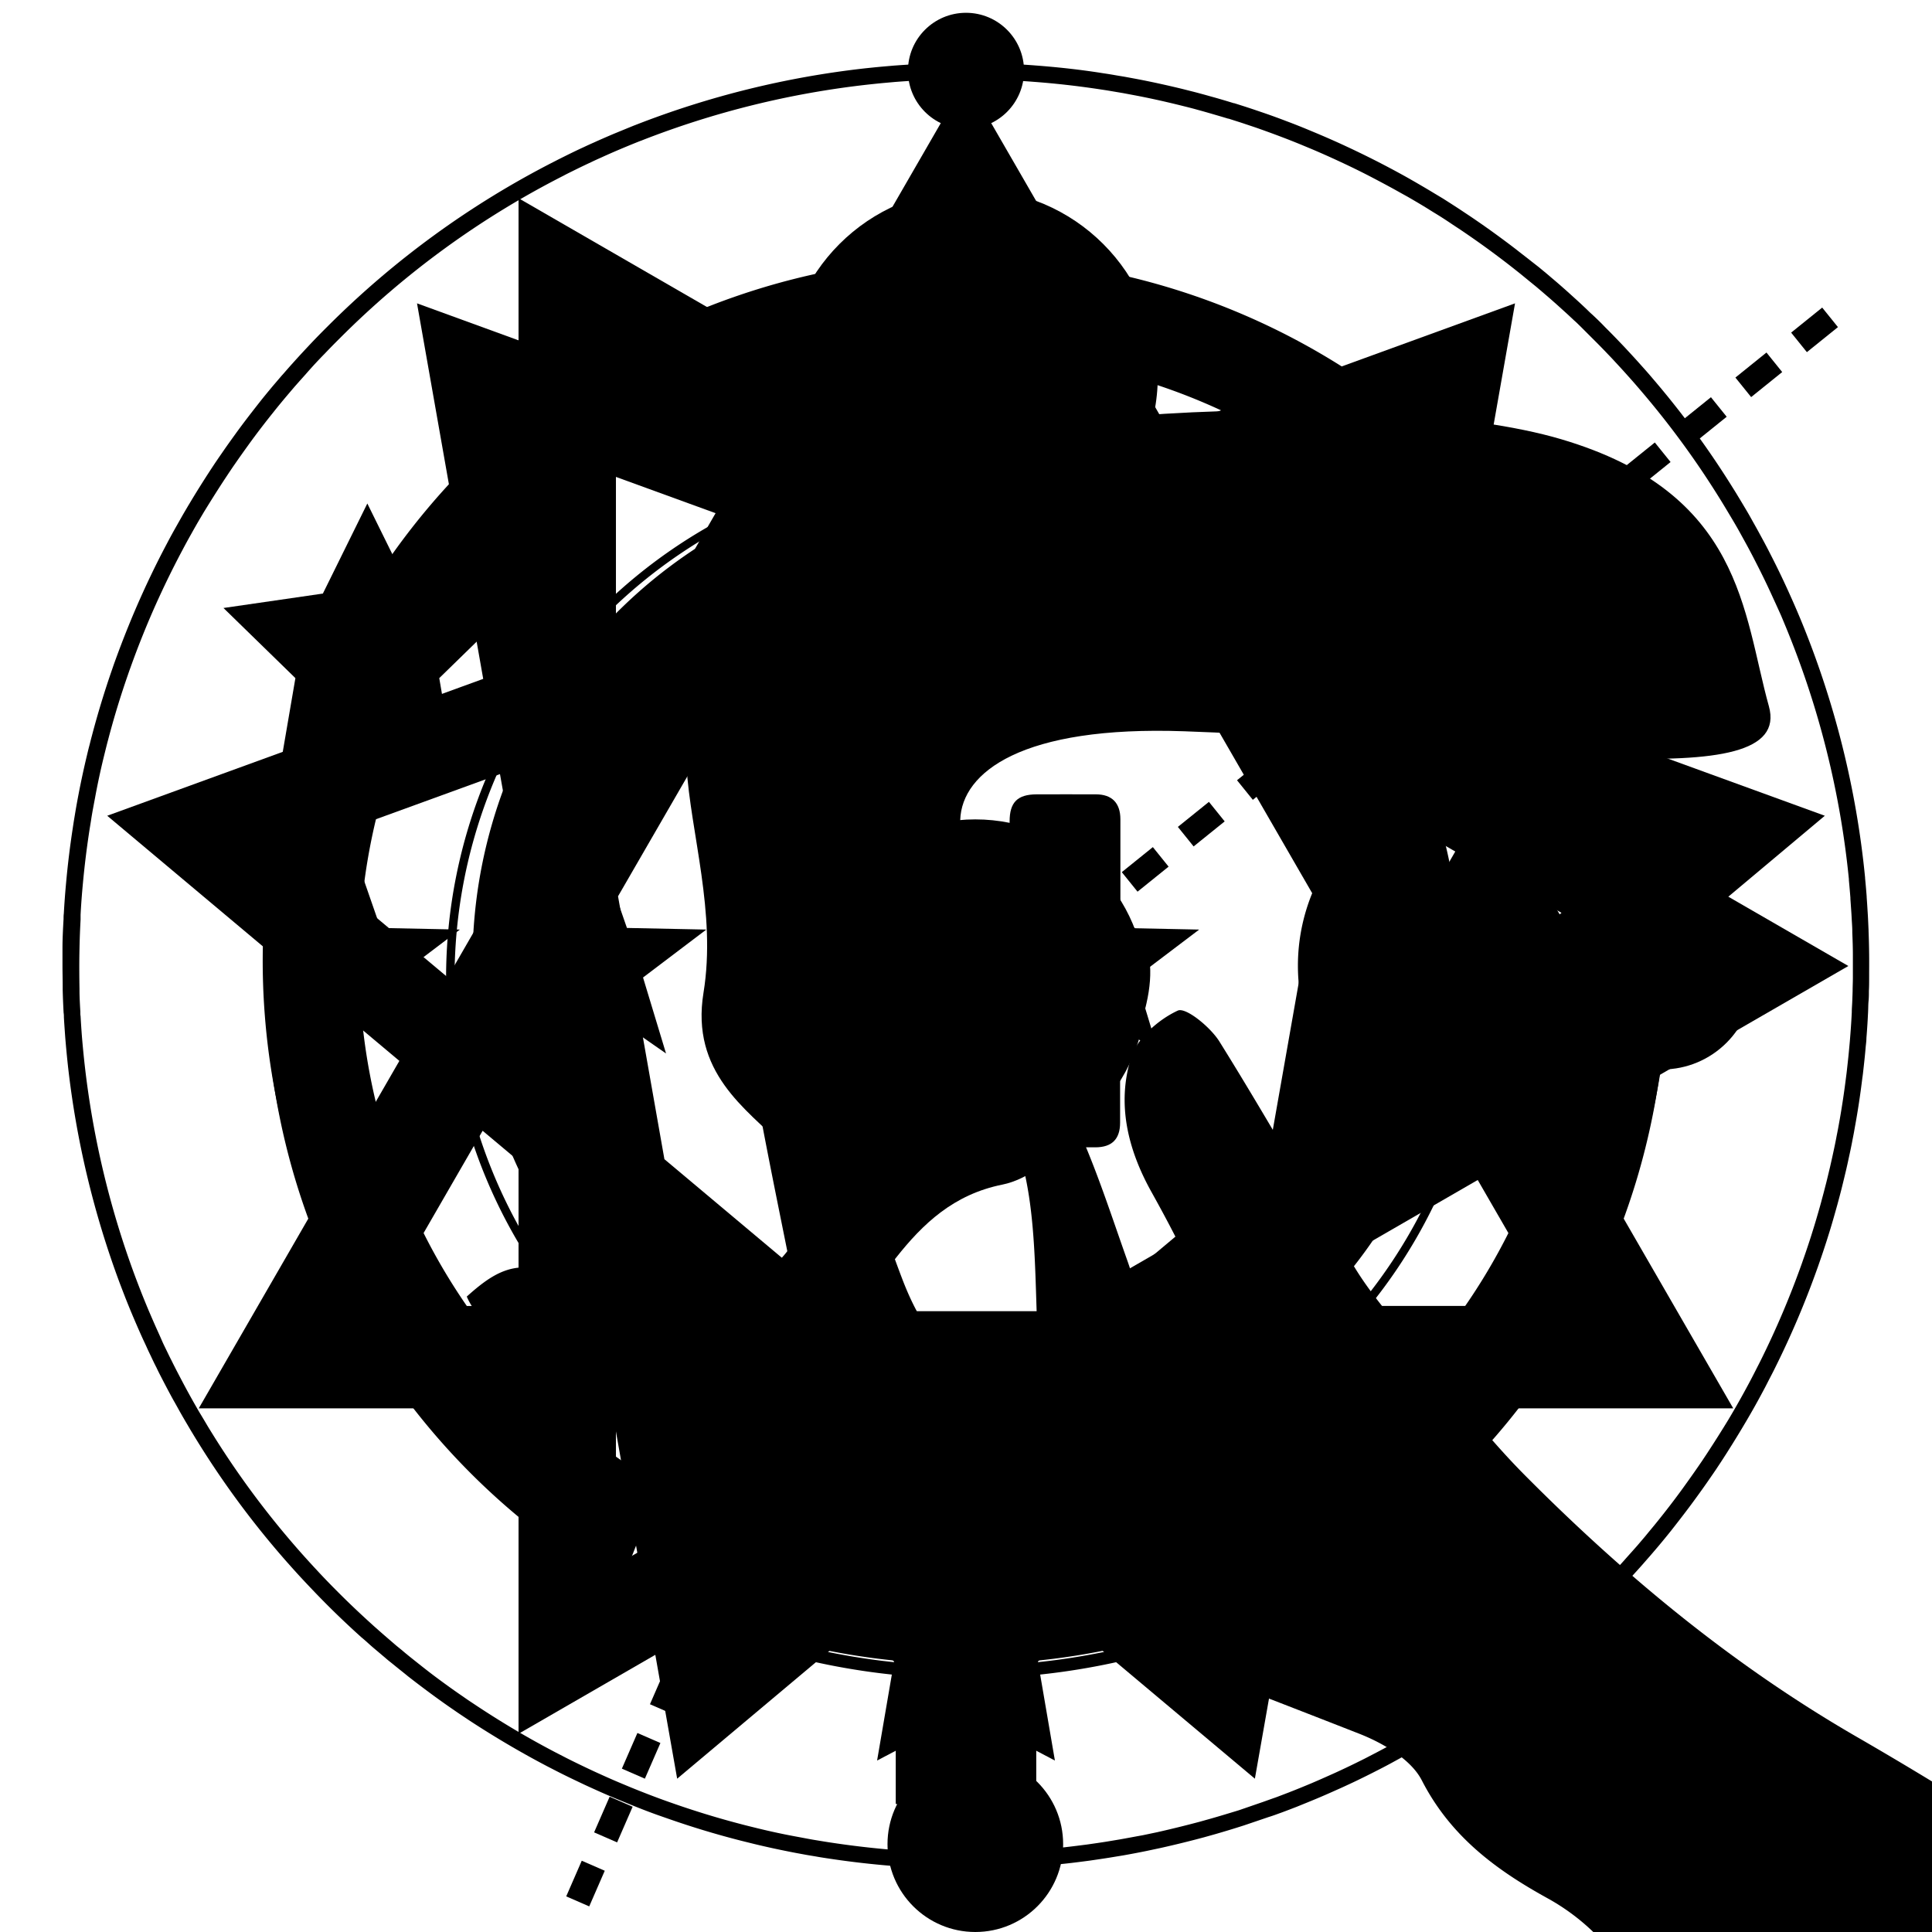 <svg xmlns="http://www.w3.org/2000/svg" viewBox="0 0 462 462"><defs><style>.cls-1,.cls-2{stroke:#000;stroke-miterlimit:10;}.cls-2{stroke-width:2px;}</style></defs><title>Artboard 1</title><g id="outer-circle"><path d="M14.94,230.9c0-1.4,0-2.77,0-4.11,0-2.28.12-4.59.26-7.05,0-.42,0-.84.06-1.27.13-2.38.32-4.93.56-7.52.39-4.29.92-8.61,1.57-12.85.13-.88.27-1.79.42-2.68s.29-1.77.45-2.66.32-1.76.49-2.65c.62-3.25,1.32-6.48,2.07-9.6.17-.72.34-1.43.53-2.14s.37-1.5.58-2.25c1.42-5.42,3.07-10.84,4.9-16.1.13-.39.28-.81.42-1.22l.14-.39c2-5.54,4.19-11,6.59-16.31.77-1.71,1.5-3.27,2.22-4.76,1.22-2.55,2.52-5.1,3.84-7.59.7-1.33,1.44-2.68,2.19-4s1.43-2.55,2.18-3.81c.29-.49.58-1,.89-1.5,1.59-2.67,3.29-5.37,5-8l1.17-1.77.79-1.16,1.21-1.75c.89-1.29,1.82-2.58,2.75-3.87,2-2.78,4.07-5.43,6-7.89.91-1.15,1.94-2.4,3.13-3.82l2-2.34.17-.19.38-.42c.79-.92,1.66-1.9,2.54-2.87,1.32-1.47,2.75-3,4.25-4.59,1.1-1.15,2.28-2.36,3.51-3.58a214,214,0,0,1,54.56-39.67c.73-.38,1.5-.76,2.26-1.14,1.51-.75,3-1.48,4.56-2.19.78-.37,1.59-.74,2.39-1.09,1.41-.64,2.94-1.31,4.8-2.1q2.43-1,4.88-2l.22-.08a217,217,0,0,1,55-13.58c1.34-.14,2.66-.28,4-.4l2.86-.25c1.63-.12,3.25-.23,4.88-.32l1.22-.07c1.78-.1,3.6-.17,5.4-.21h.26a215.19,215.19,0,0,1,22.07.56c5.38.41,10.85,1,16.28,1.87.88.13,1.79.27,2.68.43s1.77.29,2.66.45l2.65.49c3.52.67,7.21,1.48,11,2.4l2.13.54c.76.19,1.52.39,2.28.6,1,.26,2,.56,3.08.85,1.49.42,3,.87,4.47,1.32l.25.08.12,0,2.58.82c.88.29,1.71.56,2.53.84s1.71.58,2.58.88c1.63.57,3.27,1.17,4.88,1.79l.35.13c1.43.54,2.89,1.12,4.35,1.72l2.64,1.1c2.36,1,4.75,2.05,7.09,3.15l.22.1c2.52,1.18,4.8,2.3,7,3.42,2.59,1.33,4.93,2.58,7.16,3.83l.46.26,1.57.9c1.72,1,3.15,1.84,4.48,2.65l2,1.2c1.57,1,3.14,2,4.64,3l1.76,1.17c1.65,1.11,3.27,2.24,4.89,3.39,2,1.44,4,2.91,5.9,4.37,0,0,0,0,0,0l.15.11c1.25,1,2.49,1.93,3.72,2.91L368,63.9l1.92,1.59,1.37,1.17.64.54c.82.7,1.64,1.42,2.45,2.14l.54.48,1.9,1.72.09.08c.77.7,1.52,1.4,2.27,2.11.5.46,1,1,1.52,1.44,1.08,1,2.12,2,3.13,3.07,1.34,1.33,2.53,2.55,3.62,3.7.6.62,1.2,1.25,1.79,1.9.81.87,1.64,1.77,2.44,2.66l1.69,1.89c1,1.12,1.94,2.24,2.89,3.36a212.24,212.24,0,0,1,18,24.73c.44.7.89,1.42,1.32,2.14s.92,1.51,1.37,2.28c.63,1.05,1.24,2.08,1.82,3.13s1.18,2.09,1.75,3.14,1.14,2.08,1.7,3.15c.4.74.79,1.51,1.18,2.28,1.48,2.87,2.89,5.8,4.22,8.73.68,1.5,1.35,3,2,4.52l.92,2.17A217.09,217.09,0,0,1,446,209.86V210c.14,1.46.27,2.93.38,4.39v.17c.06.84.12,1.68.17,2.52s.11,1.67.15,2.51.09,1.9.13,2.86v.21c.08,2,.12,3.8.14,5.55s0,3.7,0,5.59c0,1.08,0,2.11-.06,3.17,0,.8,0,1.61-.08,2.4s-.07,1.82-.12,2.76-.09,1.83-.15,2.75c-.07,1.12-.15,2.23-.24,3.34,0,.71-.11,1.44-.18,2.16-.13,1.62-.32,3.41-.55,5.43-.07.67-.15,1.35-.25,2-.42,3.45-.94,7-1.54,10.37l-.37,2.07c-.11.66-.25,1.36-.39,2.07-.26,1.41-.58,2.94-.93,4.52-.13.61-.26,1.23-.4,1.84l-.24,1.06c-.31,1.31-.62,2.59-.93,3.85-.19.78-.39,1.55-.59,2.31s-.38,1.43-.58,2.16-.43,1.54-.64,2.28c-.42,1.49-.86,3-1.32,4.47l-.28.89-.27.86c-.64,2-1.23,3.77-1.81,5.41-.17.49-.34,1-.53,1.51a214,214,0,0,1-10,23.52c-.38.78-.78,1.56-1.19,2.34s-.79,1.54-1.19,2.31c-1.58,3-3.11,5.75-4.69,8.41l-.89,1.5c-1.6,2.67-3.29,5.38-5,8l-1.17,1.77-.79,1.16-1.21,1.75c-.89,1.29-1.82,2.58-2.75,3.86-2,2.77-4.06,5.42-6,7.89-.92,1.15-1.91,2.37-3.13,3.82l-2,2.34-.17.19-.37.42c-.8.92-1.66,1.91-2.54,2.87-1.31,1.46-2.75,3-4.25,4.59-.61.64-1.21,1.26-1.83,1.89-1,1-2,2.07-3.09,3.09-.86.85-1.74,1.7-2.63,2.54s-1.54,1.46-2.34,2.18-1.46,1.34-2.21,2c-1.21,1.09-2.51,2.24-3.86,3.39a209.06,209.06,0,0,1-24.45,18.06c-.71.46-1.44.92-2.17,1.36s-1.43.89-2.16,1.33q-1.44.87-2.92,1.72c-1,.6-2.07,1.2-3.13,1.79s-2.42,1.34-3.63,2-2.42,1.29-3.65,1.91c-.73.38-1.5.76-2.26,1.14-1.51.75-3,1.48-4.56,2.19-.78.37-1.59.74-2.39,1.09-1.58.71-3.18,1.42-4.8,2.1s-3.25,1.34-4.88,2l-.2.08q-1.65.64-3.3,1.26l-.47.17c-1,.36-1.92.71-2.89,1l-2.94,1-2.95,1c-2.32.75-4.61,1.44-6.83,2.08l-2.71.76c-3.45.93-6.92,1.78-10.36,2.55l-3.49.74c-1.86.38-3.72.73-5.58,1.06l-.44.07-2.8.46c-1.57.25-3.15.48-4.74.71-1.83.24-3.65.48-5.48.68-1.33.14-2.65.28-4,.4l-2.85.25c-1.65.12-3.28.23-4.91.32l-1.2.07c-1.76.1-3.59.17-5.4.21h-.26c-3.47.08-6.63.09-9.66,0-2.28,0-4.59-.12-7.05-.26-.42,0-.84,0-1.27-.06-2.37-.13-4.9-.32-7.47-.56-4.28-.39-8.62-.92-12.9-1.57-.89-.13-1.79-.27-2.69-.43s-1.77-.29-2.66-.45l-2.65-.49c-3.27-.63-6.5-1.32-9.6-2.07l-2.14-.53c-.73-.18-1.49-.37-2.25-.57-5.38-1.4-10.8-3.05-16.1-4.9l-1.63-.57c-2.91-1-5.88-2.17-9-3.46l-2.44-1c-1.53-.64-3.11-1.33-4.82-2.11-.79-.35-1.59-.72-2.39-1.09l-.61-.29-1.76-.84c-1.57-.75-3.16-1.53-4.7-2.33l-1.73-.89-.57-.3c-6.07-3.2-12.11-6.77-18-10.62l-2.17-1.45c-.54-.36-1.1-.74-1.65-1.13-1.48-1-3.07-2.14-4.83-3.42q-1.76-1.29-3.51-2.62c-.87-.66-1.74-1.33-2.6-2-1.21-1-2.4-1.92-3.59-2.9-.63-.51-1.27-1-1.91-1.57-.79-.66-1.58-1.34-2.37-2s-1.41-1.22-2.09-1.84c-.37-.32-.77-.68-1.17-1l-.1-.09c-1.51-1.36-3.08-2.81-4.64-4.3q-1.7-1.62-3.35-3.27c-2-2-3.91-4-5.69-5.9-.72-.77-1.44-1.55-2.15-2.34-1.16-1.28-2.31-2.58-3.43-3.88a212.79,212.79,0,0,1-19.66-26.77q-.68-1.09-1.34-2.19c-.51-.83-1-1.68-1.51-2.54s-.93-1.59-1.39-2.4l-.07-.12c-.56-1-1.1-2-1.64-2.93-.67-1.21-1.31-2.42-1.95-3.64-.37-.7-.73-1.4-1.09-2.1-.28-.54-.55-1.08-.82-1.63L37.4,327c-.4-.76-.78-1.56-1.16-2.37s-.76-1.57-1.12-2.38-.71-1.52-1.06-2.29c-.73-1.61-1.44-3.25-2.14-4.89s-1.35-3.25-2-4.88l-.08-.22c-.43-1.09-.84-2.18-1.26-3.28a218.08,218.08,0,0,1-12.33-51.78c-.14-1.29-.27-2.57-.39-3.87-.09-.95-.17-1.9-.25-2.84-.12-1.67-.24-3.29-.33-4.92,0-.33,0-.71-.07-1.1-.1-1.9-.18-3.72-.22-5.5l0-.36,0-.09C15,234.4,14.94,232.62,14.94,230.9ZM153.13,33.7c-1.57.62-3.12,1.26-4.67,1.91-1.82.77-3.32,1.43-4.71,2.07-.79.35-1.57.7-2.33,1.07-1.51.7-3,1.42-4.49,2.16-.73.36-1.47.72-2.19,1.11A210.05,210.05,0,0,0,81.15,81c-1.21,1.2-2.37,2.38-3.44,3.51C76.24,86,74.83,87.52,73.53,89c-.87,1-1.71,1.91-2.54,2.86l-.33.37-.17.19L68.55,94.7c-1.16,1.38-2.17,2.61-3.06,3.73-1.94,2.42-3.94,5-5.93,7.75-.9,1.25-1.81,2.52-2.7,3.79l-1.2,1.73-.77,1.14-1.14,1.72c-1.72,2.62-3.39,5.28-5,7.9l-.87,1.47q-1.11,1.88-2.14,3.74c-.74,1.31-1.46,2.63-2.15,3.94-1.3,2.44-2.57,4.95-3.78,7.45-.71,1.47-1.42,3-2.18,4.66-2.35,5.19-4.52,10.57-6.46,16l-.14.38c-.14.4-.28.79-.41,1.18-1.81,5.18-3.43,10.5-4.82,15.83-.2.74-.38,1.46-.56,2.19s-.35,1.41-.52,2.11c-.74,3.06-1.42,6.23-2,9.42-.17.88-.33,1.74-.49,2.61s-.31,1.73-.44,2.6-.29,1.76-.42,2.63c-.64,4.17-1.16,8.41-1.55,12.62-.24,2.55-.42,5-.55,7.42,0,.39,0,.73,0,1.07v.11c-.13,2.44-.22,4.71-.26,7-.07,3-.06,6.15,0,9.6v.34h0c0,1.66.11,3.38.2,5.09V242c0,.35,0,.7.06,1,.09,1.65.2,3.25.32,4.85.08.94.16,1.87.25,2.81.12,1.27.25,2.53.39,3.8a214,214,0,0,0,12.1,50.81q.6,1.59,1.22,3.19a2.48,2.48,0,0,1,.14.36q.93,2.35,1.91,4.68c.69,1.6,1.38,3.21,2.11,4.81.34.76.68,1.5,1,2.25s.73,1.57,1.1,2.33.73,1.53,1.12,2.28l.25.5c.26.53.53,1.06.8,1.59.35.69.71,1.37,1.07,2.06.63,1.21,1.26,2.39,1.91,3.58q.79,1.45,1.6,2.87l.07.12c.45.79.9,1.58,1.38,2.37s1,1.66,1.48,2.48.88,1.45,1.32,2.16a208.85,208.85,0,0,0,19.3,26.27c1.1,1.28,2.23,2.56,3.37,3.81.7.78,1.4,1.54,2.11,2.3,1.75,1.9,3.58,3.79,5.59,5.79q1.63,1.63,3.29,3.21c1.53,1.46,3.07,2.88,4.55,4.22l.11.1c.37.34.75.67,1.13,1,.7.63,1.39,1.23,2.07,1.82s1.54,1.32,2.32,2c.63.53,1.25,1,1.87,1.54,1.18,1,2.35,1.91,3.54,2.86q1.26,1,2.55,2c1.14.88,2.29,1.73,3.44,2.57,1.72,1.26,3.28,2.36,4.75,3.36.55.39,1.07.75,1.6,1.1l2.14,1.42c5.75,3.78,11.67,7.29,17.62,10.42l.57.3,1.71.88c1.51.79,3.06,1.55,4.6,2.29l1.74.83.62.29c.76.36,1.54.71,2.31,1.06,1.69.77,3.24,1.45,4.73,2.07l2.39,1c3.12,1.27,6,2.38,8.88,3.4l1.57.55c5.22,1.82,10.54,3.44,15.83,4.82.74.2,1.46.38,2.19.56l2.11.52c3,.73,6.21,1.42,9.42,2l2.61.49q1.3.24,2.59.44c.89.15,1.77.29,2.63.42,4.21.64,8.47,1.16,12.67,1.55,2.53.24,5,.42,7.37.55.39,0,.73,0,1.07,0h.11c2.44.13,4.71.22,7,.26,3,.07,6.14.06,9.6,0h.35c1.68,0,3.41-.11,5.09-.2l1.15-.07c1.65-.09,3.25-.2,4.85-.32l2.81-.25c1.31-.12,2.6-.26,3.9-.4,1.79-.2,3.58-.43,5.37-.66,1.54-.22,3.1-.44,4.65-.69l2.76-.46.42-.07c1.81-.32,3.64-.67,5.47-1l3.43-.72c3.37-.76,6.79-1.6,10.15-2.5l2.68-.75c2.18-.62,4.43-1.31,6.7-2l2.9-1,2.9-1c.94-.33,1.88-.68,2.82-1l.47-.17,3.17-1.21a2.53,2.53,0,0,1,.36-.14q2.35-.93,4.68-1.91c1.58-.67,3.16-1.37,4.72-2.07q1.18-.52,2.32-1.06,2.27-1.05,4.49-2.16c.73-.36,1.47-.72,2.19-1.11,1.23-.63,2.42-1.25,3.61-1.89s2.39-1.28,3.56-1.94,2.06-1.16,3.07-1.75,1.92-1.12,2.87-1.7c.72-.43,1.42-.86,2.12-1.3s1.42-.87,2.11-1.32a205.07,205.07,0,0,0,24-17.73c1.33-1.13,2.6-2.25,3.79-3.33.74-.66,1.46-1.32,2.18-2s1.53-1.41,2.28-2.13,1.74-1.66,2.59-2.5c1-1,2-2,3-3,.6-.61,1.2-1.23,1.79-1.85,1.47-1.55,2.88-3.07,4.18-4.52.87-1,1.71-1.91,2.54-2.86l.33-.37.17-.19,1.95-2.29c1-1.23,2.06-2.48,3.06-3.73,1.95-2.43,3.94-5,5.93-7.75.9-1.25,1.81-2.52,2.7-3.79l1.2-1.73.78-1.14,1.14-1.72c1.72-2.62,3.39-5.27,5-7.9l.87-1.47c1.55-2.63,3.05-5.33,4.6-8.26.39-.75.79-1.51,1.17-2.27s.79-1.53,1.16-2.29a210.27,210.27,0,0,0,9.81-23.09c.18-.5.34-1,.51-1.46.57-1.63,1.15-3.35,1.77-5.3l.27-.87.27-.86c.46-1.47.88-2.93,1.3-4.39.21-.73.42-1.46.61-2.19s.4-1.46.58-2.17.39-1.5.58-2.25c.31-1.25.61-2.51.91-3.78l.24-1.06c.14-.61.27-1.2.4-1.8.34-1.56.65-3,.91-4.44.14-.7.27-1.36.39-2l.36-2c.59-3.36,1.1-6.79,1.52-10.2.09-.67.17-1.31.24-2,.23-2,.41-3.75.55-5.36.07-.71.13-1.41.18-2.09.09-1.11.17-2.2.24-3.3q.09-1.35.15-2.69c0-.93.09-1.82.12-2.73s.06-1.57.08-2.34c0-1.07.06-2.08.06-3.1s0-1.81,0-2.7,0-1.87,0-2.8c0-1.72-.06-3.48-.14-5.4,0-.11,0-.23,0-.34,0-.86-.08-1.8-.13-2.75s-.09-1.64-.15-2.45-.11-1.63-.17-2.43a2.83,2.83,0,0,1,0-.28c-.11-1.39-.23-2.78-.36-4.17a2.29,2.29,0,0,1,0-.27,213.06,213.06,0,0,0-15.19-60.6l-.83-2a2.54,2.54,0,0,1-.11-.27Q425,145.16,424,143c-1.3-2.88-2.69-5.75-4.12-8.53-.4-.79-.78-1.53-1.17-2.26-.55-1.06-1.11-2.08-1.68-3.11s-1.14-2.08-1.72-3.09-1.17-2-1.77-3c-.46-.77-.9-1.51-1.35-2.25s-.87-1.42-1.3-2.11a208.19,208.19,0,0,0-17.7-24.27c-.93-1.1-1.87-2.2-2.83-3.29l-1.66-1.86c-.79-.88-1.61-1.77-2.42-2.64-.57-.63-1.15-1.24-1.73-1.84-1.08-1.14-2.24-2.33-3.56-3.64-1-1-2-2-3-3-.53-.51-1-1-1.52-1.44-.75-.71-1.48-1.39-2.23-2.07l-.09-.08-1.87-1.69-.54-.48c-.79-.7-1.59-1.4-2.39-2.08l-.64-.55-1.34-1.14L365.43,67l-1.87-1.53c-1.18-.94-2.38-1.89-3.59-2.82l-.24-.18c-1.83-1.4-3.77-2.84-5.75-4.25-1.59-1.13-3.19-2.24-4.81-3.33l-1.73-1.14c-1.48-1-3-2-4.56-2.93L341,49.65c-1.47-.9-2.94-1.76-4.41-2.61L335,46.16l-.46-.26c-2.18-1.22-4.48-2.45-7-3.76-2.12-1.1-4.35-2.19-6.83-3.35l-.22-.1c-2.29-1.07-4.62-2.11-6.94-3.09l-2.6-1.08c-1.42-.58-2.85-1.15-4.28-1.69l-.26-.1c-1.64-.62-3.25-1.21-4.85-1.78-.84-.3-1.68-.59-2.53-.87s-1.63-.55-2.43-.81l-2.54-.81-.24-.08-.12,0c-1.49-.46-3-.89-4.43-1.31-1-.29-2-.57-3-.84-.76-.22-1.48-.4-2.21-.59l-2.09-.52c-3.7-.91-7.32-1.71-10.78-2.36l-2.61-.49-2.6-.44q-1.33-.23-2.63-.42c-5.34-.82-10.71-1.43-16-1.83A211.21,211.21,0,0,0,225.53,19h-.37c-1.66,0-3.38.11-5.07.2l-1.15.07h0c-1.61.09-3.2.2-4.8.32l-2.81.25c-1.3.12-2.59.26-3.89.4a213,213,0,0,0-53.9,13.31A2.43,2.43,0,0,1,153.13,33.7Zm209,25.61h0Z"/></g><g id="aphrodite-industries"><path d="M231,61.6a168.2,168.2,0,0,0-81.74,315.19l8.58-21.68a145.11,145.11,0,1,1,146.15.1l9.19,21.33A168.2,168.2,0,0,0,231,61.6Z"/><path d="M231,111.86a118,118,0,0,0-63.07,217.73,117.23,117.23,0,0,0,46.27,17.07v27.25a153.3,153.3,0,0,1-26.56-5.32l-7.51,21.53a167.07,167.07,0,0,0,34.07,7v34.23S219,432.8,231,432.8s16.8-1.45,16.8-1.45V397.13A164,164,0,0,0,282,390l-7-22h0a164.48,164.48,0,0,1-27.2,5.91V346.66a117.75,117.75,0,0,0,45.4-16.52A118,118,0,0,0,231,111.86Zm16.8,204.39A88,88,0,1,1,319,229.86,87.72,87.72,0,0,1,247.8,316.25Z"/></g><g id="ennagram"><path d="M436.37,195.07l-89.91-32.73,15.83-89.8-85.7,31.19L231,24.76l-45.59,79L99.72,72.54l15.83,89.8L25.64,195.07l72.11,60.51L51.88,335H146l15.93,90.34,69.08-58,69.07,58L316,335h94.12l-45.87-79.44Zm-93.92-10L391.61,203l-38.89,32.63L338,210.14ZM231,70.21l23.91,41.41-23.9,8.7-23.92-8.7ZM70.4,203l49.16-17.89L124,210.13l-14.7,25.46ZM91.23,312.29l24.18-41.89,22.53,18.9,4.05,23Zm46-157.84-8.3-47.09,44.94,16.36-12.72,22Zm27.83,157.84,0-.26.31.26Zm12.41,70.36L169.07,335h23.35l20.91,17.54Zm107.07,0-35.86-30.09L269.59,335h23.35Zm12.4-70.36h-.26L297,312Zm6.19-35.08-41.81,35.08-2.42,2H203.11l-2.42-2L158.88,277.2l-11.09-62.87,28.9-50L231,144.51l54.31,19.76,28.9,50.06Zm-2.28-131.46-12.72-22,44.94-16.36-8.3,47.09Zm69.92,166.54H320l4.05-23,22.52-18.89Z"/></g><g id="hand"><path d="M462,426v36H381a51.83,51.83,0,0,0-11.14-8.18C357.52,447,346.8,439,340,425.74c-2.59-5.06-9.41-9-15.16-11.23-35.39-13.85-70.9-27.44-106.65-40.34-14-5-28.8-7.69-43-12.31-4.42-1.45-9.52-5-11.52-9C154.59,334.74,138.68,326,121,318.84a16.07,16.07,0,0,1-9.38-8.79c4.23-3.82,7.77-6.31,12-6.87,6.21-.83,12.74.74,20.58,1.41-.56-3.77-1.6-7.25-1.45-10.68s1-9.43,2.41-9.69c3.8-.71,9.57-.33,11.79,2.12,4.15,4.58,7,10.69,9.23,16.61,5.48,14.83,7.86,16.68,25.28,16.13a41.11,41.11,0,0,0-.36-5.69c-3.06-15.61-6.34-31.17-9.27-46.8-1.27-6.74,3.79-11,9.75-7.39,4.81,2.91,9,8.18,11.45,13.37,5,10.76,8.49,22.19,12.74,33.3,5.85,15.26,14.11,24.4,33.23,24.91-2.24-18.58.24-41.53-6.52-58.67-1.68-4.26-2.28-8.83,1.24-12,3.87-2.25,10.81,2.93,12.41,6.24,5.43,11.2,9.23,23.2,13.42,35,2.8,7.85,5.2,19.14,7.83,27.2,12.16-5.63,13.58-11.77,9.15-21.54-3.35-7.42-7.11-14.67-11.07-21.78C269.71,275,267,264,270.48,252.89c1.43-4.62,6.59-9.12,11.18-11.23,1.89-.86,7.87,4,10,7.5,11.13,17.85,21.43,36.21,32.42,54.15,3.69,6,8.39,11.44,12.91,16.91,9.07,11,17.65,22.48,27.65,32.55,23.75,23.9,49.43,45.2,78.89,62.29Q452.86,420.44,462,426Z"/><circle cx="232.28" cy="89.87" r="44.59"/></g><g id="arcanist"><path d="M231,19,47.53,336.78H414.47Zm0,46.55,143.16,248H87.84Z"/><polygon points="87.84 174.66 66.58 185.83 70.64 162.16 53.44 145.39 77.21 141.94 87.84 120.4 98.47 141.94 122.24 145.39 105.04 162.16 109.1 185.83 87.84 174.66"/><polygon points="374.16 174.66 352.9 185.83 356.96 162.16 339.76 145.39 363.53 141.94 374.16 120.4 384.79 141.94 408.56 145.39 391.36 162.16 395.42 185.83 374.16 174.66"/><polygon points="231 409.82 209.74 421 213.8 397.32 196.6 380.56 220.37 377.1 231 355.56 241.63 377.1 265.4 380.56 248.2 397.32 252.26 421 231 409.82"/></g><g id="regency"><path d="M356.14,185.17a45.77,45.77,0,1,0,45.77,45.77A45.77,45.77,0,0,0,356.14,185.17Zm0,87.57a41.8,41.8,0,1,1,41.8-41.8A41.81,41.81,0,0,1,356.14,272.74Z"/><polygon points="356.14 189.52 320.12 251.92 392.17 251.92 356.14 189.52"/><polygon points="84.76 241.08 69.18 251.92 74.67 233.75 59.55 222.29 78.53 221.9 84.76 203.97 90.99 221.9 109.97 222.29 94.84 233.75 100.34 251.92 84.76 241.08"/><polygon points="261.55 241.08 245.97 251.92 251.47 233.75 236.34 222.29 255.32 221.9 261.55 203.97 267.78 221.9 286.76 222.29 271.63 233.75 277.13 251.92 261.55 241.08"/><polygon points="143.69 241.08 128.11 251.92 133.61 233.75 118.48 222.29 137.46 221.9 143.69 203.97 149.92 221.9 168.9 222.29 153.77 233.75 159.27 251.92 143.69 241.08"/><polygon points="202.62 241.08 187.04 251.92 192.54 233.75 177.41 222.29 196.39 221.9 202.62 203.97 208.85 221.9 227.83 222.29 212.7 233.75 218.2 251.92 202.62 241.08"/></g><g id="freya"><path d="M191.53,148.53c-48.15,12-17.08,50.75-23.3,88.85s53.26,35,9.55,72.27-20.65,54.51,1.21,45.89-1.26-15,15-29.66,22.43-37.93,45.73-42.61,54.36-66,20.19-64.84-54.36-46.33,23.3-43.56,146,16.3,139.78-6-6.21-51-49.7-63.85-153.75-7-166.18,11,63.68-1.5,40.38,16.06S191.53,148.53,191.53,148.53Z"/></g><g id="wolf-system"><circle cx="231.03" cy="236.89" r="31.5"/><circle cx="397.45" cy="233.93" r="21.81"/><circle cx="231" cy="16.94" r="13.88"/><circle cx="231.03" cy="357.76" r="21.81"/><path class="cls-1" d="M231,111.1a122.83,122.83,0,1,1-86.85,36,122,122,0,0,1,86.85-36m0-1A123.83,123.83,0,1,0,354.83,233.93,123.83,123.83,0,0,0,231,110.1Z"/><path class="cls-2" d="M231,68.48a165.45,165.45,0,1,1-117,48.46A164.36,164.36,0,0,1,231,68.48m0-1A166.45,166.45,0,1,0,397.45,233.93,166.45,166.45,0,0,0,231,67.48Z"/><circle cx="140.78" cy="231.53" r="11.47"/><path class="cls-1" d="M231,146.85a89.22,89.22,0,1,1-89.22,89.22A89.32,89.32,0,0,1,231,146.85m0-1a90.22,90.22,0,1,0,90.22,90.22A90.22,90.22,0,0,0,231,145.85Z"/></g><g id="centauri-system"><rect x="269.08" y="204.9" width="9.54" height="6" transform="translate(-69.83 217.89) rotate(-38.87)"/><rect x="255.76" y="215.63" width="9.54" height="6" transform="translate(-79.52 211.9) rotate(-38.87)"/><rect x="242.48" y="226.34" width="9.54" height="6" transform="matrix(0.78, -0.63, 0.63, 0.78, -89.17, 205.94)"/><rect x="309.09" y="172.64" width="9.54" height="6" transform="translate(-40.73 235.86) rotate(-38.87)"/><rect x="295.77" y="183.38" width="9.54" height="6" transform="matrix(0.78, -0.63, 0.63, 0.78, -50.42, 229.88)"/><rect x="282.49" y="194.08" width="9.54" height="6" transform="translate(-60.07 223.91) rotate(-38.87)"/><rect x="349.11" y="140.39" width="9.54" height="6" transform="translate(-11.63 253.83) rotate(-38.87)"/><rect x="335.79" y="151.13" width="9.54" height="6" transform="translate(-21.32 247.84) rotate(-38.87)"/><rect x="322.51" y="161.83" width="9.54" height="6" transform="translate(-30.97 241.88) rotate(-38.87)"/><rect x="389.12" y="108.14" width="9.54" height="6" transform="translate(17.47 271.8) rotate(-38.87)"/><rect x="375.8" y="118.87" width="9.54" height="6" transform="translate(7.79 265.81) rotate(-38.87)"/><rect x="362.52" y="129.58" width="9.54" height="6" transform="translate(-1.87 259.85) rotate(-38.87)"/><rect x="429.14" y="75.88" width="9.54" height="6" transform="translate(46.58 289.77) rotate(-38.87)"/><rect x="415.81" y="86.62" width="9.54" height="6" transform="translate(36.89 283.79) rotate(-38.87)"/><rect x="402.54" y="97.32" width="9.54" height="6" transform="translate(27.23 277.82) rotate(-38.87)"/><rect x="215.44" y="263.64" width="9.3" height="6" transform="translate(-112.27 361.91) rotate(-66.46)"/><rect x="222.11" y="248.35" width="9.3" height="6" transform="translate(-94.24 358.83) rotate(-66.46)"/><rect x="228.75" y="233.1" width="9.3" height="6" transform="translate(-76.28 355.76) rotate(-66.46)"/><rect x="195.42" y="309.59" width="9.3" height="6" transform="translate(-166.42 371.14) rotate(-66.46)"/><rect x="202.09" y="294.3" width="9.3" height="6" transform="translate(-148.39 368.07) rotate(-66.46)"/><rect x="208.73" y="279.05" width="9.3" height="6" transform="translate(-130.43 365) rotate(-66.46)"/><rect x="175.4" y="355.55" width="9.3" height="6" transform="translate(-220.57 380.38) rotate(-66.46)"/><rect x="182.06" y="340.25" width="9.3" height="6" transform="translate(-202.54 377.31) rotate(-66.46)"/><rect x="188.71" y="325" width="9.3" height="6" transform="translate(-184.57 374.24) rotate(-66.46)"/><rect x="155.38" y="401.5" width="9.3" height="6" transform="translate(-274.72 389.63) rotate(-66.46)"/><rect x="162.04" y="386.2" width="9.3" height="6" transform="translate(-256.69 386.55) rotate(-66.46)"/><rect x="168.69" y="370.95" width="9.3" height="6" transform="translate(-238.72 383.48) rotate(-66.46)"/><rect x="135.35" y="447.45" width="9.3" height="6" transform="translate(-328.87 398.86) rotate(-66.46)"/><rect x="142.02" y="432.15" width="9.3" height="6" transform="translate(-310.84 395.78) rotate(-66.46)"/><rect x="148.66" y="416.9" width="9.3" height="6" transform="translate(-292.87 392.72) rotate(-66.46)"/><circle cx="233.22" cy="236.8" r="40.86"/><circle cx="233.23" cy="441" r="21"/></g><g id="play"><path d="M124,47.4V414.6L442,231Zm23.29,40.34L395.42,231,147.29,374.26Z"/></g><g id="pause"><path d="M220.58,232.31q0,17.74,0,35.47c0,4.84-1.74,6.57-6.57,6.59s-9.42,0-14.14,0c-3.67,0-5.74-2.11-5.74-5.8q0-36.41,0-72.82c0-3.72,2-5.74,5.74-5.78,4.89,0,9.78,0,14.67,0,4,0,6,2,6,6.07q0,18.14,0,36.27Z"/><path d="M267.85,232.18q0,18.14,0,36.28c0,3.92-1.94,5.88-5.87,5.9q-7.34,0-14.67,0c-3.91,0-5.88-1.94-5.88-5.92q0-27.21,0-54.42,0-8.8,0-17.6c0-4.57,1.87-6.45,6.47-6.47s9.43,0,14.14,0c3.87,0,5.87,2.08,5.88,5.94q0,18.14,0,36.28Z"/></g></svg>